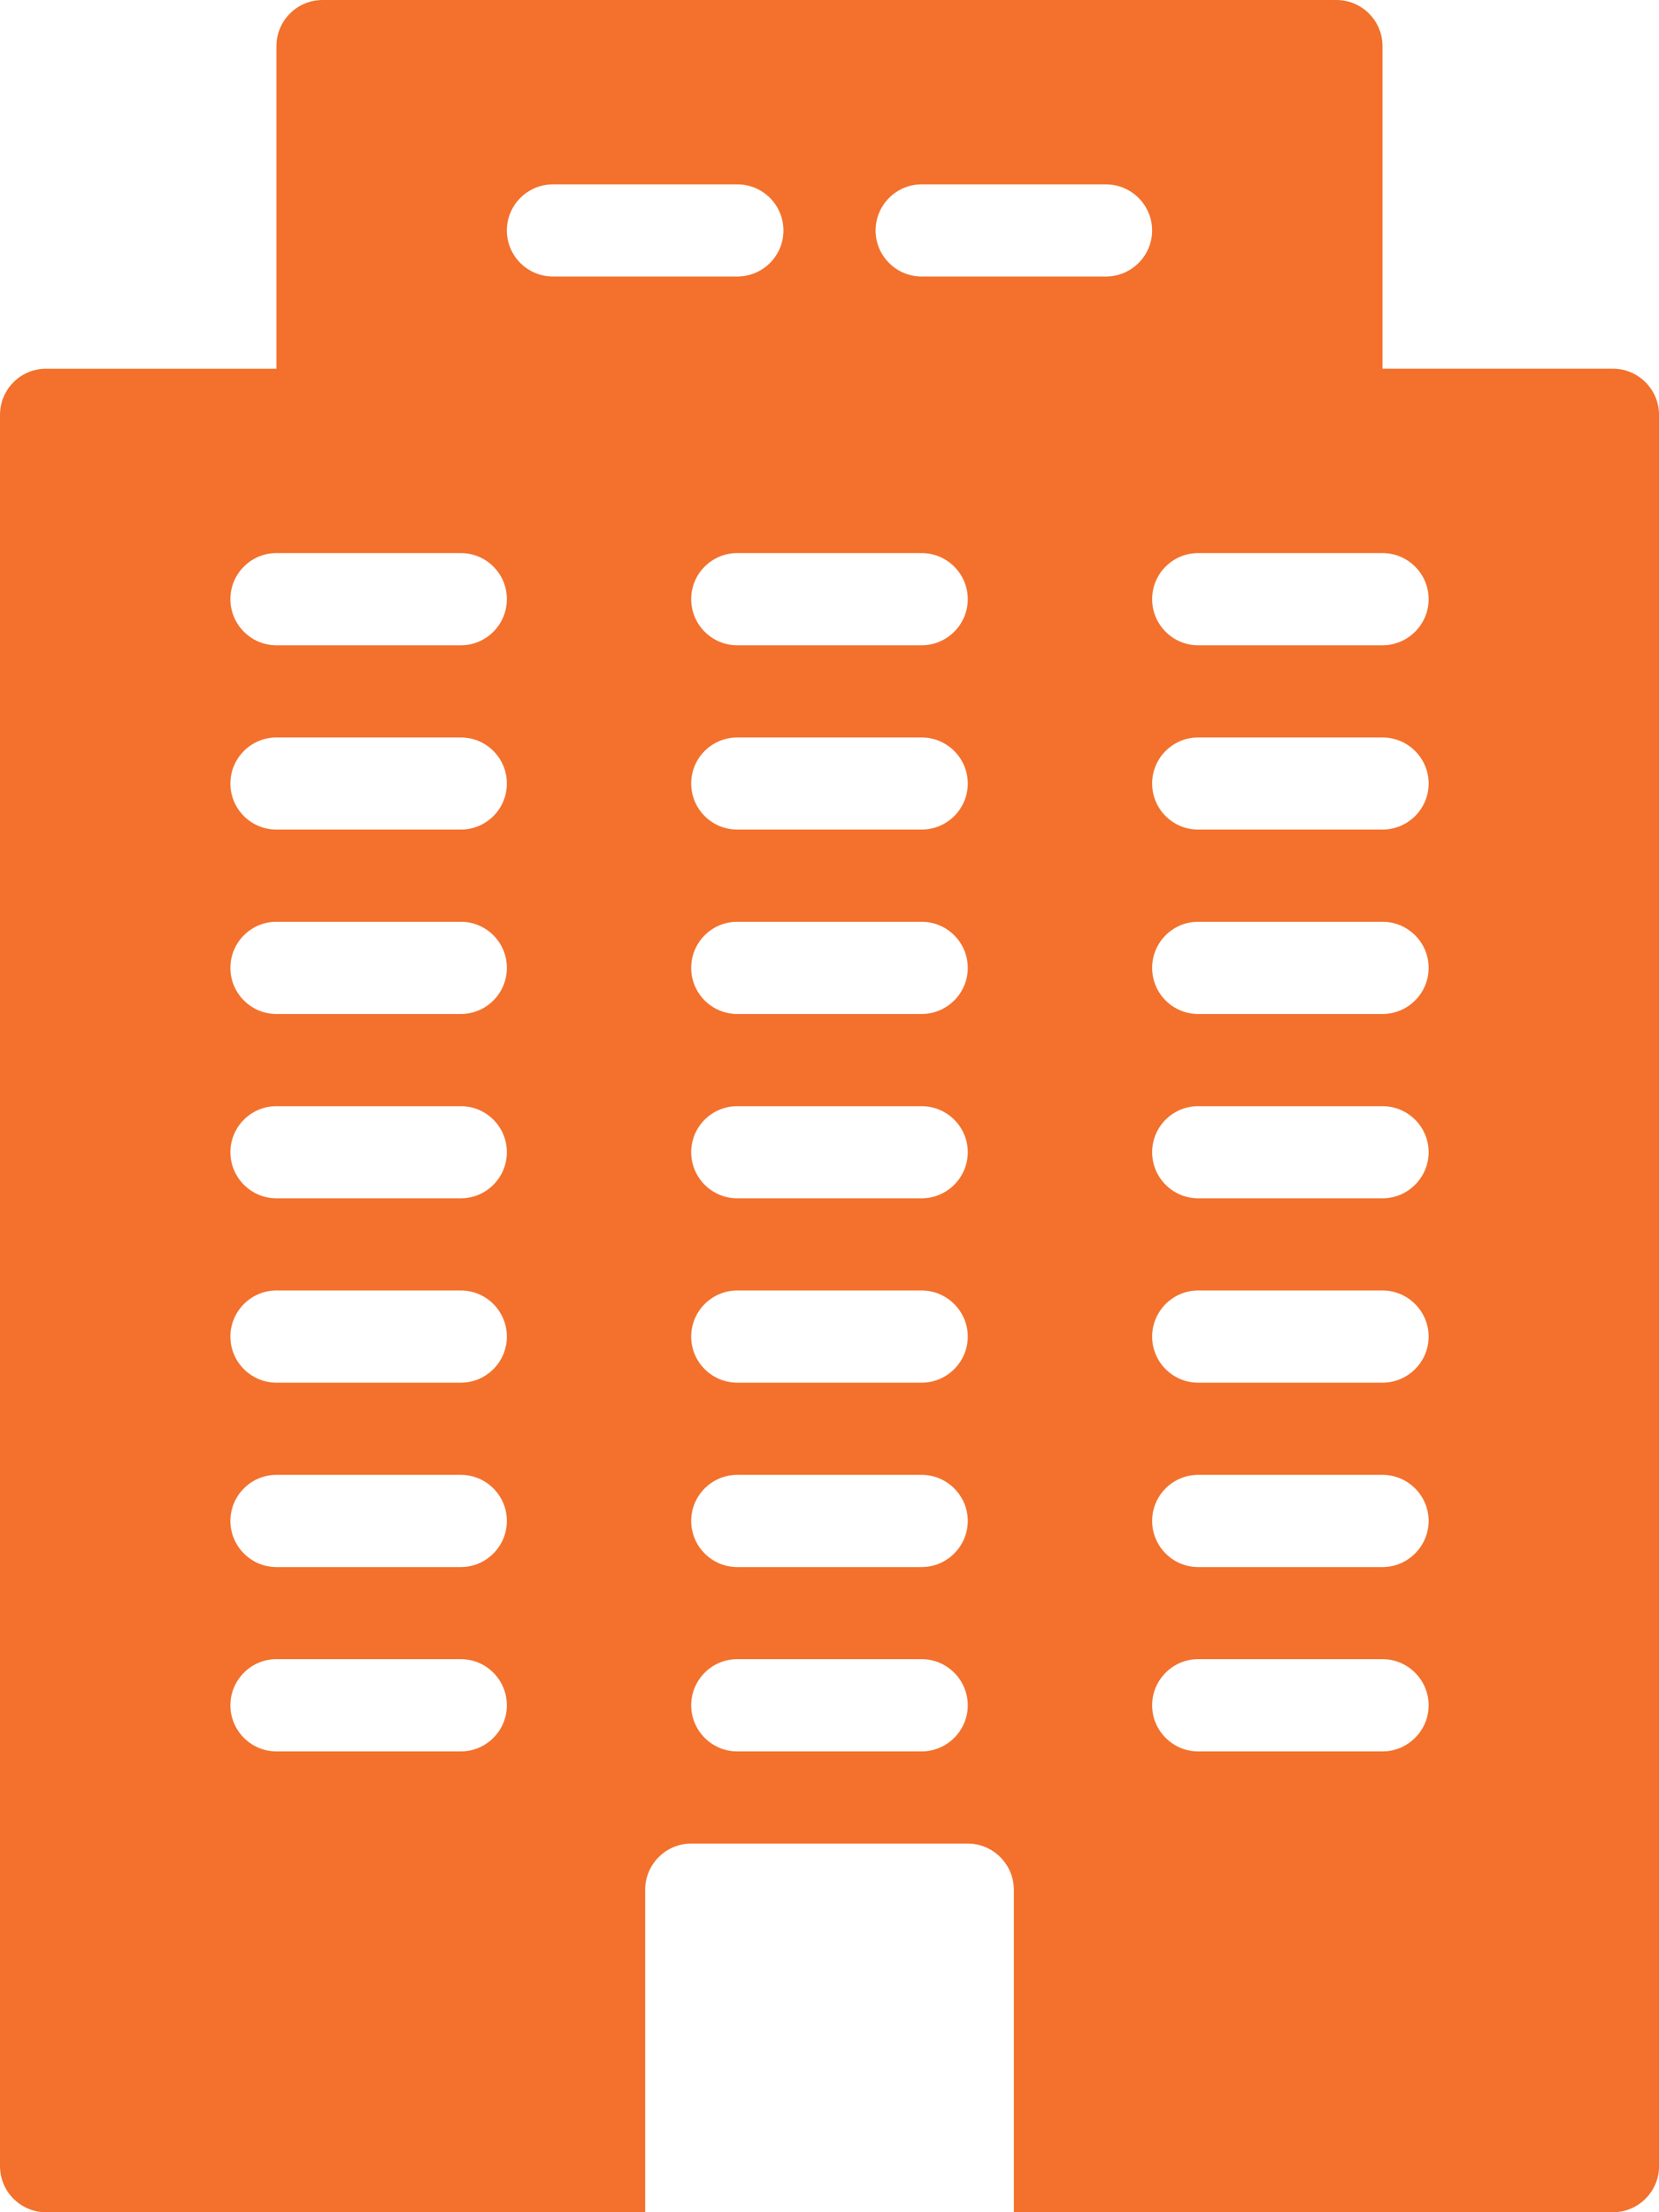 <?xml version="1.0" encoding="utf-8"?>
<!-- Generator: Adobe Illustrator 16.0.0, SVG Export Plug-In . SVG Version: 6.00 Build 0)  -->
<!DOCTYPE svg PUBLIC "-//W3C//DTD SVG 1.1//EN" "http://www.w3.org/Graphics/SVG/1.1/DTD/svg11.dtd">
<svg version="1.1" id="vivala-icon-predio" xmlns="http://www.w3.org/2000/svg" xmlns:xlink="http://www.w3.org/1999/xlink" x="0px"
	 y="0px" width="84.628px" height="112.839px" viewBox="0 0 84.628 112.839" enable-background="new 0 0 84.628 112.839"
	 xml:space="preserve">
<path fill="#F3712C" d="M82.278,18.806H70.524V2.35c0-1.297-1.06-2.35-2.349-2.35H16.456c-1.298,0-2.354,1.052-2.354,2.35v16.457
	H2.348C1.05,18.806,0,19.862,0,21.157v89.333c0,1.293,1.05,2.349,2.348,2.349h30.563V96.388c0-1.293,1.053-2.354,2.348-2.354h14.108
	c1.293,0,2.35,1.062,2.35,2.354v16.451h30.562c1.293,0,2.351-1.056,2.351-2.349V21.157C84.628,19.862,83.571,18.806,82.278,18.806
	 M23.507,89.333h-9.405c-1.295,0-2.349-1.059-2.349-2.352c0-1.292,1.054-2.354,2.349-2.354h9.405c1.298,0,2.349,1.062,2.349,2.354
	C25.856,88.274,24.805,89.333,23.507,89.333 M23.507,79.931h-9.405c-1.295,0-2.349-1.062-2.349-2.354c0-1.293,1.054-2.35,2.349-2.35
	h9.405c1.298,0,2.349,1.057,2.349,2.35C25.856,78.869,24.805,79.931,23.507,79.931 M23.507,70.525h-9.405
	c-1.295,0-2.349-1.056-2.349-2.349s1.054-2.354,2.349-2.354h9.405c1.298,0,2.349,1.062,2.349,2.354S24.805,70.525,23.507,70.525
	 M23.507,61.122h-9.405c-1.295,0-2.349-1.059-2.349-2.351c0-1.298,1.054-2.349,2.349-2.349h9.405c1.298,0,2.349,1.051,2.349,2.349
	C25.856,60.063,24.805,61.122,23.507,61.122 M23.507,51.72h-9.405c-1.295,0-2.349-1.054-2.349-2.352c0-1.3,1.054-2.352,2.349-2.352
	h9.405c1.298,0,2.349,1.052,2.349,2.352C25.856,50.666,24.805,51.72,23.507,51.72 M23.507,42.314h-9.405
	c-1.295,0-2.349-1.051-2.349-2.349c0-1.297,1.054-2.35,2.349-2.35h9.405c1.298,0,2.349,1.053,2.349,2.35
	C25.856,41.263,24.805,42.314,23.507,42.314 M23.507,32.914h-9.405c-1.295,0-2.349-1.057-2.349-2.354
	c0-1.297,1.054-2.349,2.349-2.349h9.405c1.298,0,2.349,1.052,2.349,2.349C25.856,31.857,24.805,32.914,23.507,32.914 M28.21,14.104
	c-1.3,0-2.354-1.051-2.354-2.348c0-1.298,1.054-2.352,2.354-2.352h9.401c1.3,0,2.353,1.054,2.353,2.352
	c0,1.297-1.053,2.348-2.353,2.348H28.21z M47.013,89.333h-9.402c-1.301,0-2.352-1.059-2.352-2.352c0-1.292,1.051-2.354,2.352-2.354
	h9.402c1.295,0,2.354,1.062,2.354,2.354C49.367,88.274,48.308,89.333,47.013,89.333 M47.013,79.931h-9.402
	c-1.301,0-2.352-1.062-2.352-2.354c0-1.293,1.051-2.35,2.352-2.35h9.402c1.295,0,2.354,1.057,2.354,2.35
	C49.367,78.869,48.308,79.931,47.013,79.931 M47.013,70.525h-9.402c-1.301,0-2.352-1.056-2.352-2.349s1.051-2.354,2.352-2.354h9.402
	c1.295,0,2.354,1.062,2.354,2.354S48.308,70.525,47.013,70.525 M47.013,61.122h-9.402c-1.301,0-2.352-1.059-2.352-2.351
	c0-1.298,1.051-2.349,2.352-2.349h9.402c1.295,0,2.354,1.051,2.354,2.349C49.367,60.063,48.308,61.122,47.013,61.122 M47.013,51.72
	h-9.402c-1.301,0-2.352-1.054-2.352-2.352c0-1.3,1.051-2.352,2.352-2.352h9.402c1.295,0,2.354,1.052,2.354,2.352
	C49.367,50.666,48.308,51.72,47.013,51.72 M47.013,42.314h-9.402c-1.301,0-2.352-1.051-2.352-2.349c0-1.297,1.051-2.35,2.352-2.35
	h9.402c1.295,0,2.354,1.053,2.354,2.35C49.367,41.263,48.308,42.314,47.013,42.314 M47.013,32.914h-9.402
	c-1.301,0-2.352-1.057-2.352-2.354c0-1.297,1.051-2.349,2.352-2.349h9.402c1.295,0,2.354,1.052,2.354,2.349
	C49.367,31.857,48.308,32.914,47.013,32.914 M56.417,14.104h-9.404c-1.29,0-2.348-1.051-2.348-2.348
	c0-1.298,1.058-2.352,2.348-2.352h9.404c1.291,0,2.354,1.054,2.354,2.352C58.772,13.052,57.708,14.104,56.417,14.104 M70.524,89.333
	h-9.405c-1.295,0-2.347-1.059-2.347-2.352c0-1.292,1.052-2.354,2.347-2.354h9.405c1.293,0,2.353,1.062,2.353,2.354
	C72.876,88.274,71.817,89.333,70.524,89.333 M70.524,79.931h-9.405c-1.295,0-2.347-1.062-2.347-2.354c0-1.293,1.052-2.35,2.347-2.35
	h9.405c1.293,0,2.353,1.057,2.353,2.35C72.876,78.869,71.817,79.931,70.524,79.931 M70.524,70.525h-9.405
	c-1.295,0-2.347-1.056-2.347-2.349s1.052-2.354,2.347-2.354h9.405c1.293,0,2.353,1.062,2.353,2.354S71.817,70.525,70.524,70.525
	 M70.524,61.122h-9.405c-1.295,0-2.347-1.059-2.347-2.351c0-1.298,1.052-2.349,2.347-2.349h9.405c1.293,0,2.353,1.051,2.353,2.349
	C72.876,60.063,71.817,61.122,70.524,61.122 M70.524,51.72h-9.405c-1.295,0-2.347-1.054-2.347-2.352c0-1.3,1.052-2.352,2.347-2.352
	h9.405c1.293,0,2.353,1.052,2.353,2.352C72.876,50.666,71.817,51.72,70.524,51.72 M70.524,42.314h-9.405
	c-1.295,0-2.347-1.051-2.347-2.349c0-1.297,1.052-2.35,2.347-2.35h9.405c1.293,0,2.353,1.053,2.353,2.35
	C72.876,41.263,71.817,42.314,70.524,42.314 M70.524,32.914h-9.405c-1.295,0-2.347-1.057-2.347-2.354
	c0-1.297,1.052-2.349,2.347-2.349h9.405c1.293,0,2.353,1.052,2.353,2.349C72.876,31.857,71.817,32.914,70.524,32.914"/>
</svg>
